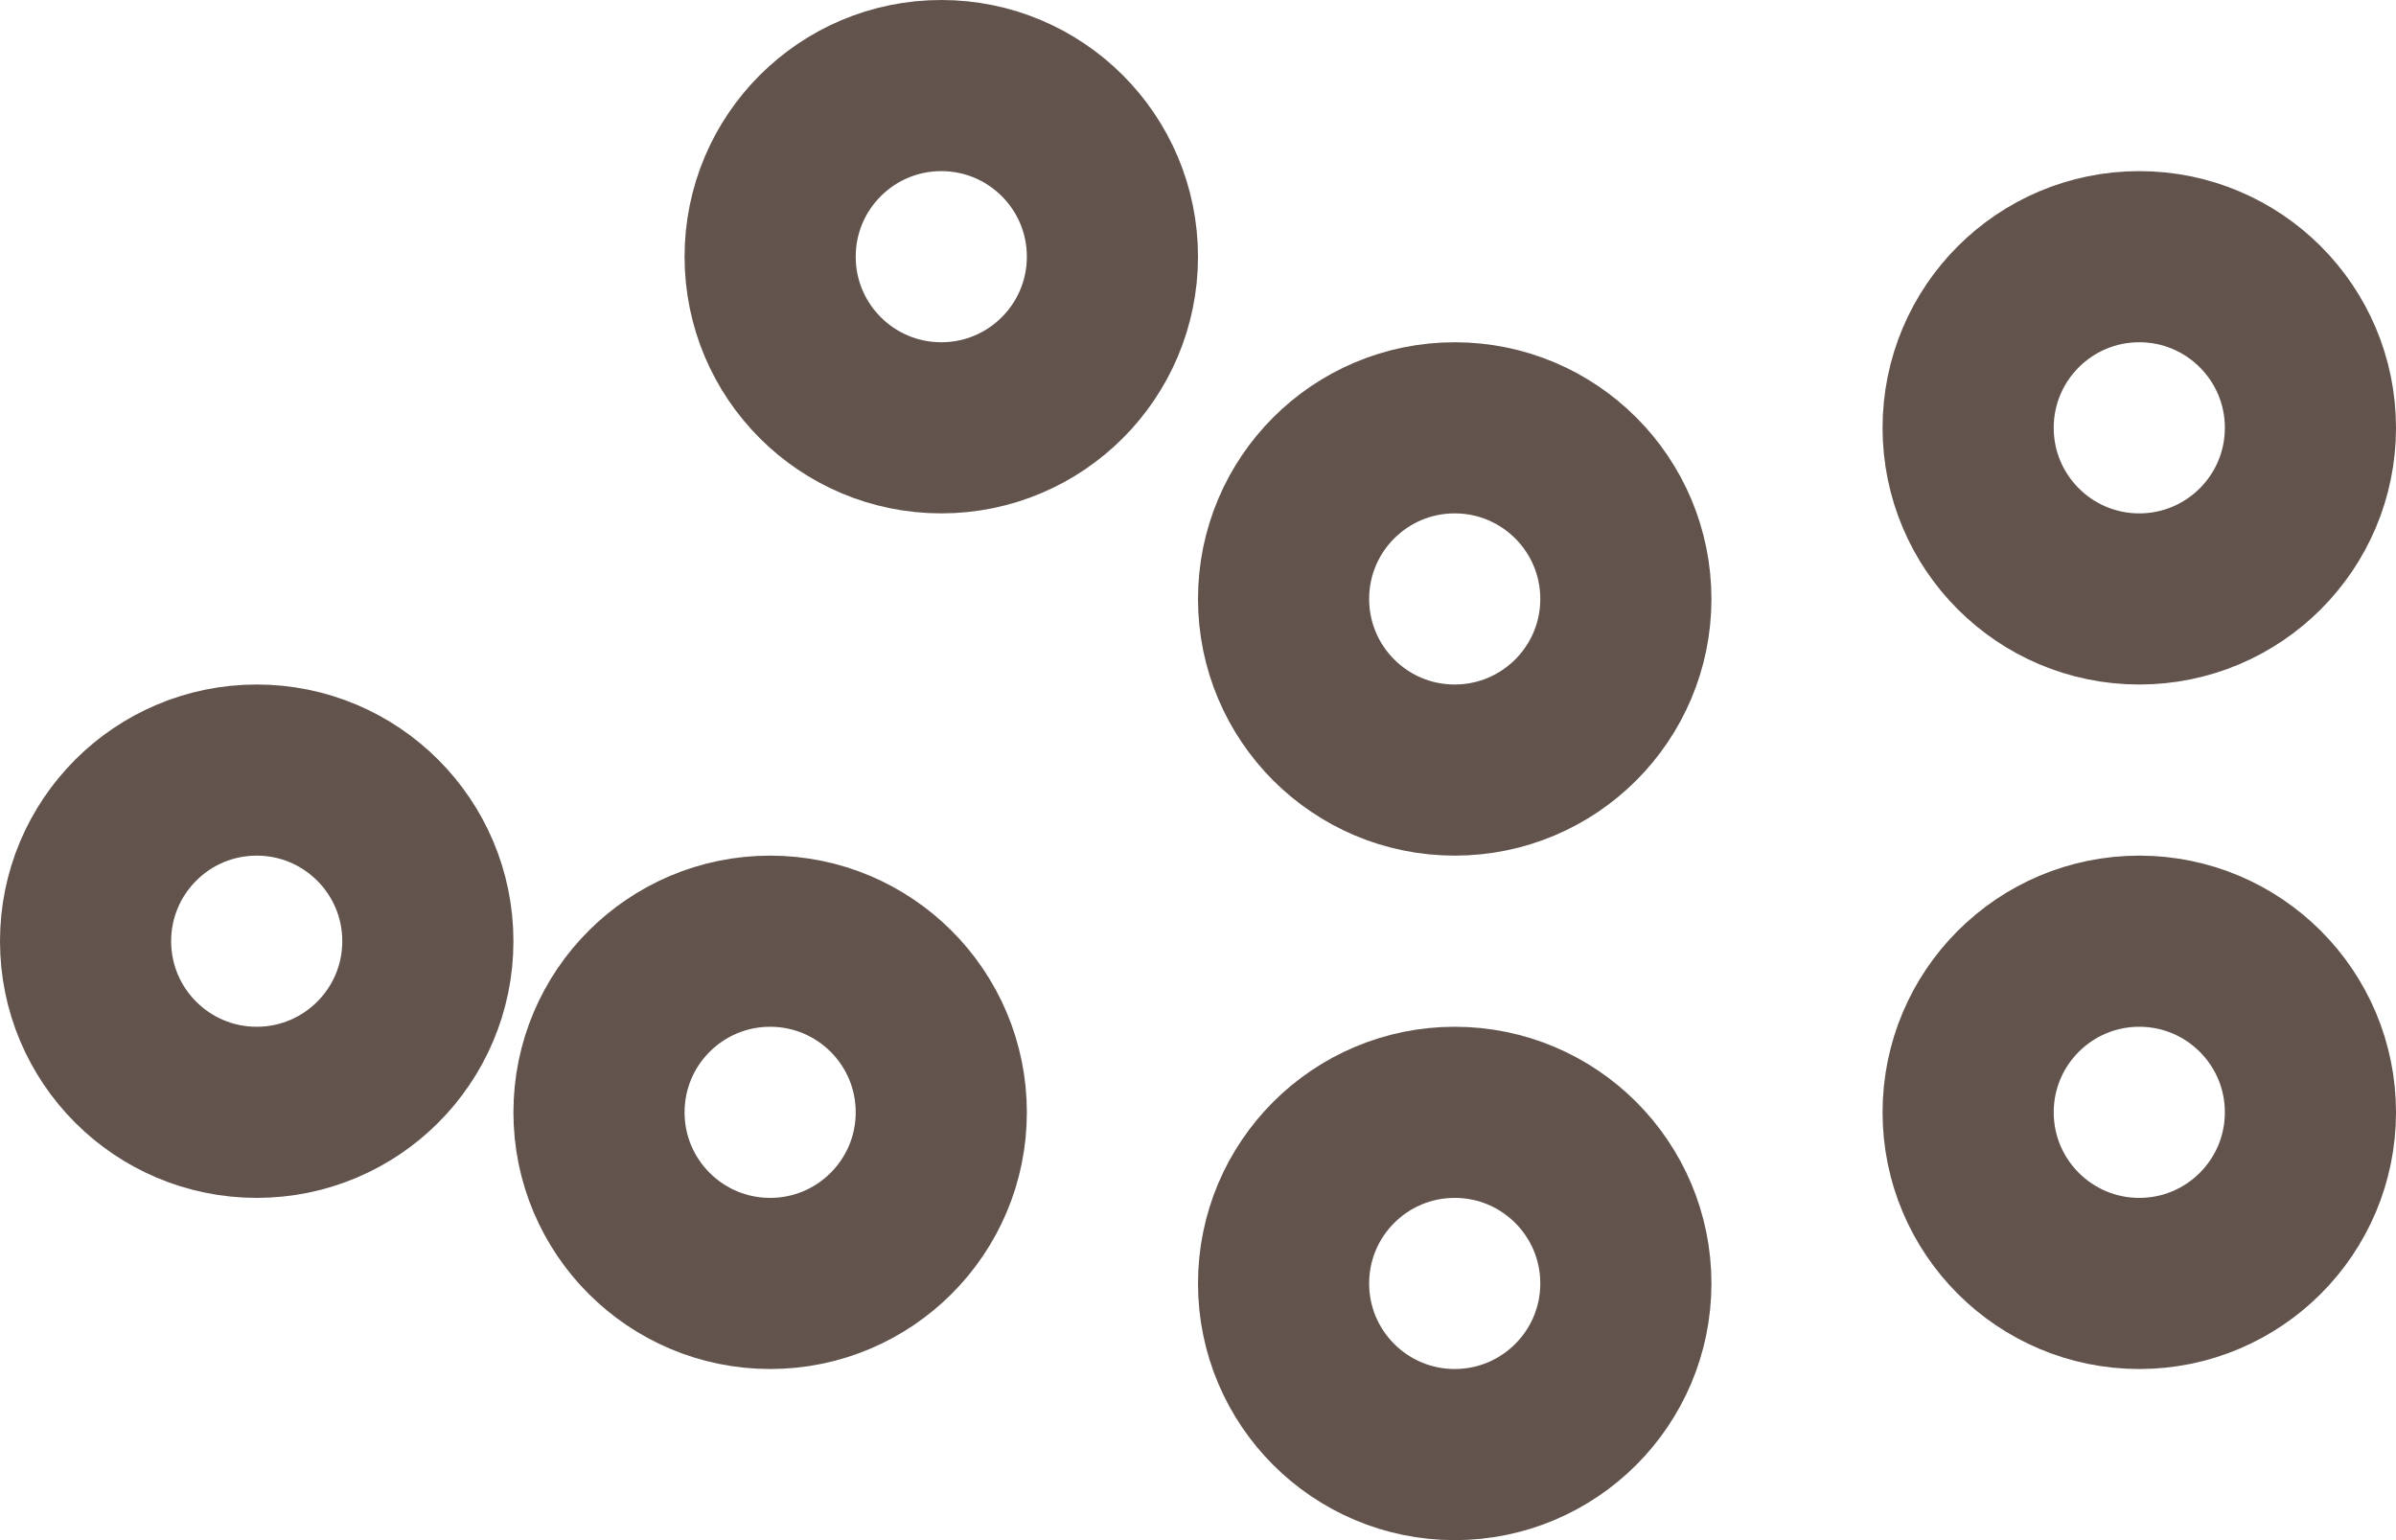 <svg width="14" height="9" fill="none" xmlns="http://www.w3.org/2000/svg"><circle cx="5.5" cy="1.5" r="1" stroke="#62544D"/><circle cx="12.5" cy="2.5" r="1" stroke="#62544D"/><circle cx="8.5" cy="7.5" r="1" stroke="#62544D"/><circle cx="1.5" cy="5.5" r="1" stroke="#62544D"/><circle cx="8.5" cy="3.5" r="1" stroke="#62544D"/><circle cx="4.5" cy="6.5" r="1" stroke="#62544D"/><circle cx="12.5" cy="6.5" r="1" stroke="#62544D"/></svg>